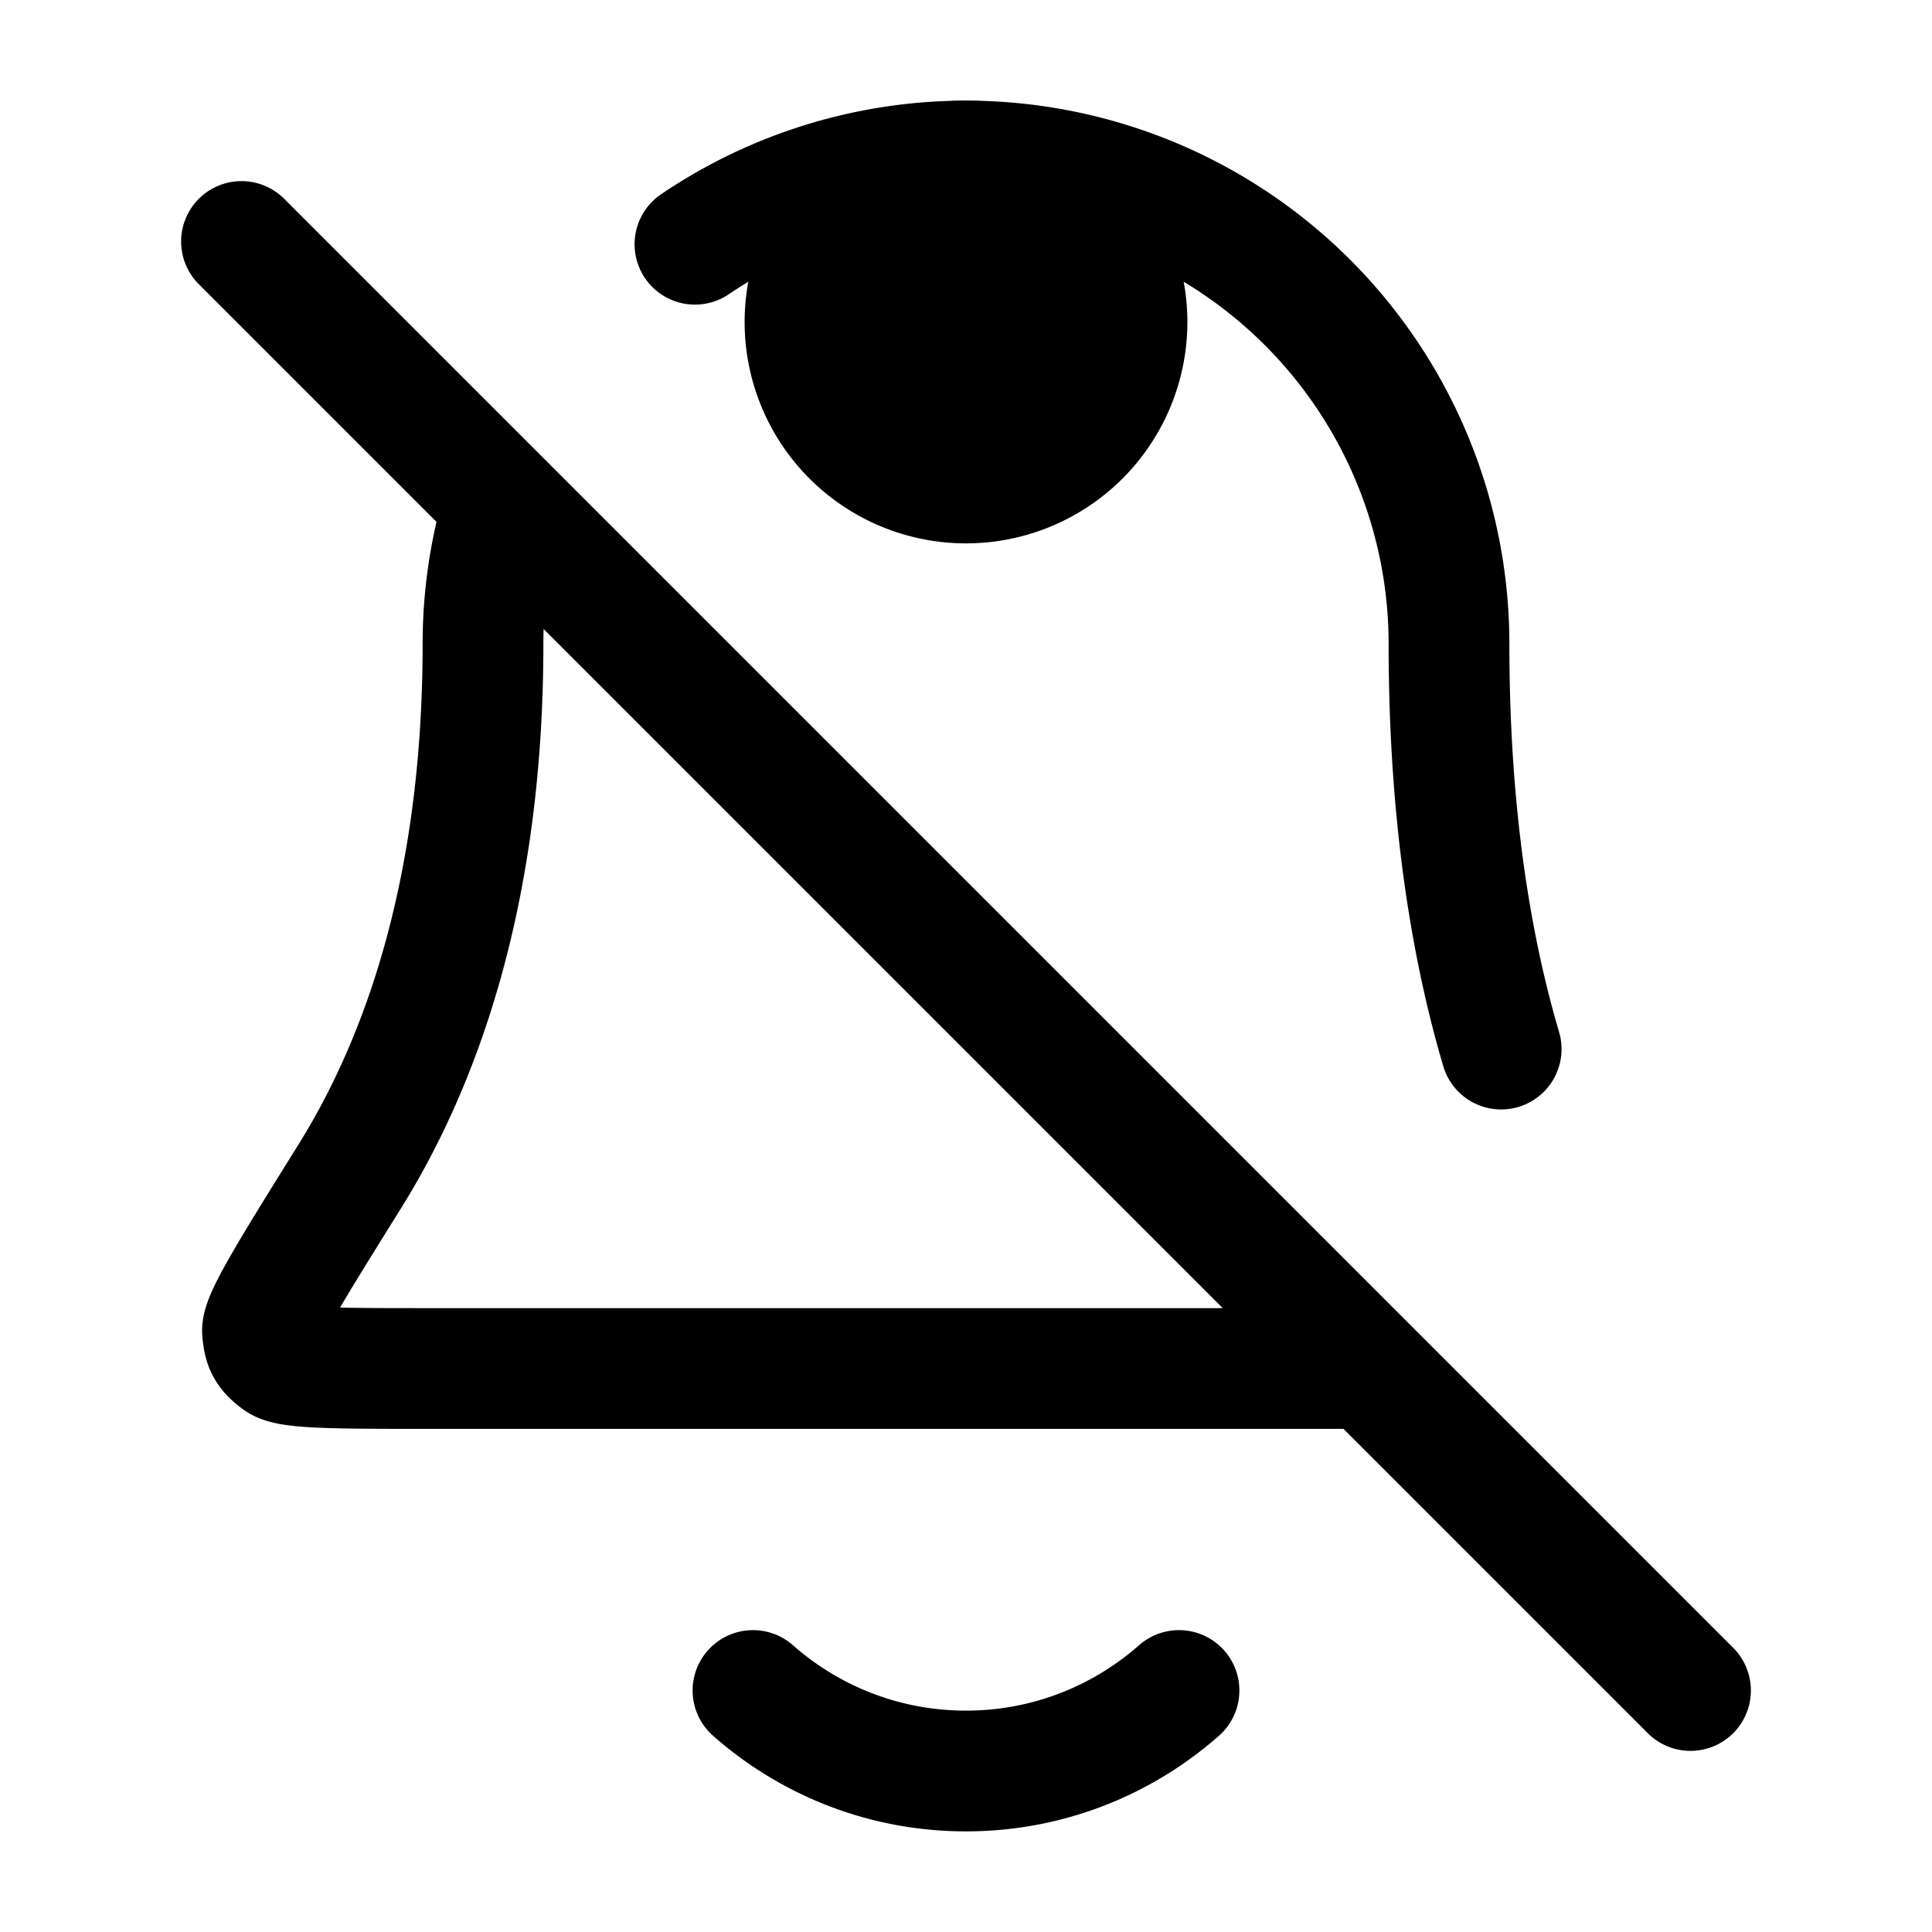 <svg xmlns="http://www.w3.org/2000/svg" fill="none" viewBox="0 0 24 24" stroke-width="1.5" stroke="currentColor" aria-hidden="true" data-slot="icon">
  <path fill="color(display-p3 .769 .894 .337)" d="M14 4a2 2 0 1 1-4 0 2 2 0 0 1 4 0"/>
  <path stroke-linecap="round" stroke-linejoin="round" d="M8.633 3.034A6 6 0 0 1 18 8c0 2.1.27 3.751.648 5.032M6.258 6.257v.001m0 0A6 6 0 0 0 6 8c0 3.09-.78 5.206-1.65 6.605-.735 1.18-1.102 1.771-1.089 1.936.015.182.054.252.2.36.133.099.732.099 1.928.099H17M6.258 6.258 17 17M6.258 6.258 3 3m14 14 4 4M9.354 21c.705.622 1.632 1 2.646 1s1.94-.378 2.646-1"/>
</svg>
